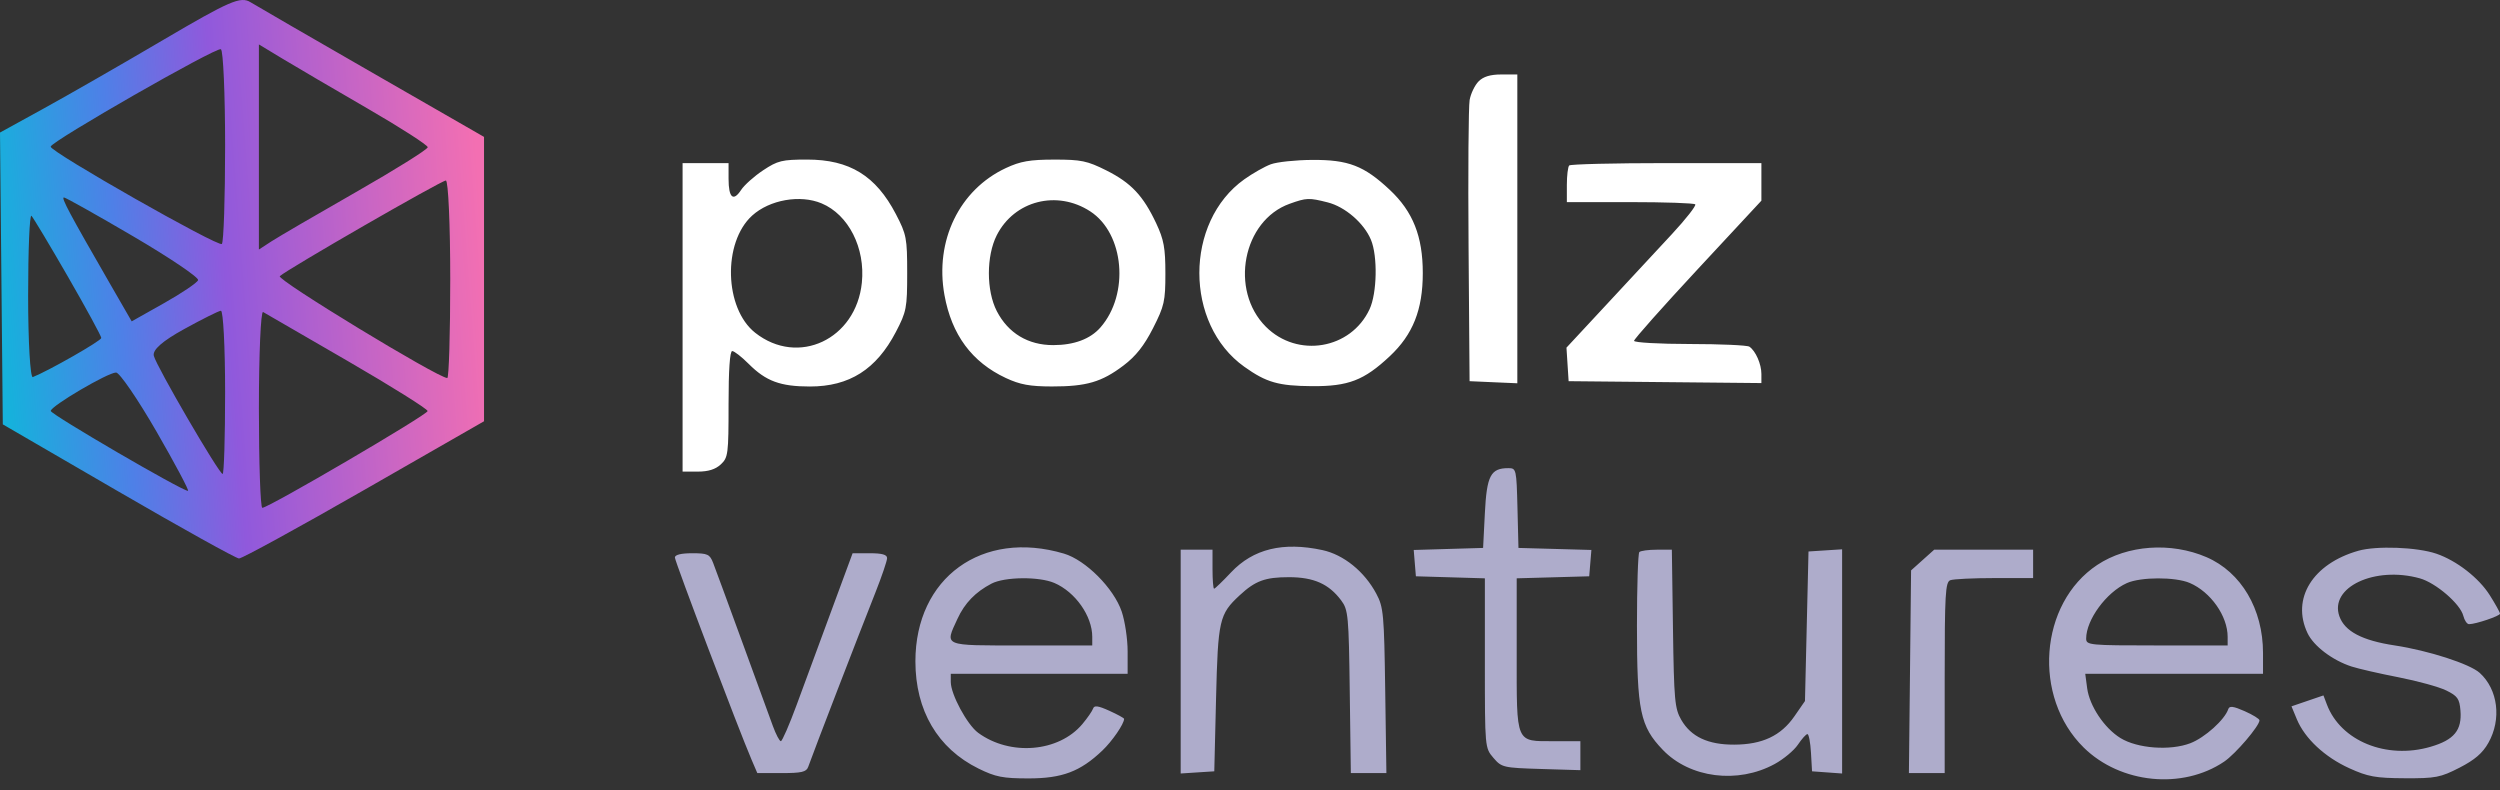 <svg width="174" height="55" viewBox="0 0 174 55" fill="none" xmlns="http://www.w3.org/2000/svg">
<rect x="0" y="0" width="174" height="55" fill="#333333" stroke="none"/>
<path fill-rule="evenodd" clip-rule="evenodd" d="M105.616 35.359L105.685 38.136L108.223 38.206L110.761 38.277L110.685 39.194L110.609 40.11L108.086 40.181L105.562 40.251V45.531C105.562 51.827 105.459 51.586 108.165 51.586H109.994V52.595V53.604L107.264 53.521C104.624 53.44 104.514 53.415 103.94 52.745C103.349 52.055 103.347 52.032 103.347 46.152V40.252L100.947 40.181L98.546 40.11L98.47 39.194L98.395 38.278L100.809 38.207L103.224 38.136L103.347 35.709C103.479 33.098 103.749 32.583 104.986 32.583C105.532 32.583 105.548 32.656 105.616 35.359ZM74.051 38.531C75.562 38.979 77.52 40.943 78.07 42.563C78.297 43.23 78.483 44.479 78.483 45.337V46.897H72.328H66.174V47.466C66.174 48.325 67.313 50.439 68.08 51.003C70.303 52.636 73.688 52.353 75.331 50.397C75.684 49.975 76.021 49.489 76.078 49.318C76.157 49.079 76.426 49.115 77.209 49.469C77.774 49.725 78.237 49.978 78.237 50.032C78.237 50.383 77.412 51.585 76.719 52.243C75.185 53.702 73.925 54.177 71.59 54.177C69.801 54.178 69.296 54.078 68.108 53.494C65.265 52.094 63.712 49.456 63.712 46.027C63.712 40.209 68.358 36.841 74.051 38.531ZM92.039 38.286C93.519 38.604 94.968 39.777 95.794 41.328C96.291 42.26 96.335 42.738 96.411 48.069L96.493 53.807H95.256H94.018L93.943 48.149C93.874 42.844 93.836 42.446 93.351 41.794C92.493 40.642 91.439 40.172 89.711 40.172C88.048 40.172 87.37 40.422 86.277 41.436C84.86 42.751 84.771 43.142 84.637 48.625L84.514 53.684L83.345 53.759L82.175 53.835V46.047V38.259H83.283H84.391V39.617C84.391 40.363 84.44 40.974 84.501 40.974C84.561 40.974 85.092 40.463 85.68 39.838C87.224 38.201 89.294 37.696 92.039 38.286ZM153.569 38.777C155.987 39.82 157.506 42.393 157.506 45.445V46.897H151.319H145.133L145.267 47.902C145.432 49.133 146.458 50.672 147.576 51.364C148.756 52.095 151.042 52.266 152.447 51.728C153.456 51.341 154.843 50.094 155.09 49.35C155.169 49.114 155.443 49.15 156.227 49.497C156.795 49.748 157.26 50.035 157.26 50.134C157.26 50.524 155.592 52.476 154.803 53.009C151.897 54.973 147.587 54.543 145.032 52.035C141.45 48.521 141.93 41.998 145.969 39.319C148.064 37.929 151.101 37.713 153.569 38.777ZM169.57 38.537C170.982 39.02 172.523 40.216 173.285 41.42C173.678 42.042 174 42.623 174 42.711C174 42.871 172.316 43.442 171.844 43.442C171.705 43.442 171.526 43.179 171.445 42.857C171.238 42.03 169.532 40.562 168.417 40.252C165.286 39.38 162.113 40.875 162.82 42.889C163.188 43.938 164.399 44.578 166.666 44.921C169.02 45.278 171.899 46.207 172.59 46.834C173.863 47.989 174.119 50.062 173.191 51.704C172.788 52.419 172.241 52.889 171.181 53.432C169.854 54.112 169.519 54.177 167.37 54.166C165.334 54.156 164.81 54.06 163.507 53.467C161.8 52.69 160.417 51.398 159.862 50.065L159.487 49.161L160.599 48.781L161.712 48.401L161.954 49.039C162.916 51.575 166.096 52.872 169.165 51.977C170.808 51.498 171.36 50.827 171.247 49.446C171.18 48.633 171.042 48.439 170.257 48.055C169.756 47.809 168.261 47.397 166.934 47.138C165.607 46.88 164.135 46.542 163.661 46.387C162.328 45.952 161.028 44.964 160.602 44.062C159.465 41.662 160.963 39.237 164.141 38.333C165.404 37.973 168.233 38.08 169.57 38.537ZM116.439 43.751C116.51 48.742 116.563 49.321 117.018 50.105C117.699 51.281 118.883 51.834 120.702 51.827C122.655 51.821 123.953 51.21 124.888 49.858L125.626 48.792L125.749 43.587L125.872 38.383L127.042 38.307L128.211 38.232V46.034V53.836L127.165 53.76L126.118 53.684L126.044 52.388C126.003 51.676 125.892 51.093 125.798 51.093C125.703 51.094 125.406 51.424 125.136 51.827C124.867 52.23 124.138 52.837 123.516 53.176C120.946 54.578 117.615 54.156 115.729 52.188C114.154 50.545 113.932 49.48 113.932 43.562C113.932 40.827 114.006 38.514 114.097 38.424C114.187 38.333 114.733 38.259 115.311 38.259H116.361L116.439 43.751ZM141.505 39.246V40.234H138.817C137.338 40.234 135.954 40.301 135.74 40.383C135.398 40.515 135.35 41.346 135.35 47.17V53.807H134.105H132.86L132.936 46.753L133.011 39.699L133.815 38.979L134.619 38.259H138.062H141.505V39.246ZM49.637 39.185C49.782 39.558 50.691 42.029 51.656 44.676C52.621 47.323 53.583 49.961 53.794 50.537C54.005 51.114 54.254 51.586 54.347 51.586C54.441 51.586 54.936 50.448 55.448 49.057C55.959 47.666 57.045 44.722 57.86 42.517L59.341 38.506H60.542C61.396 38.506 61.742 38.604 61.742 38.845C61.742 39.032 61.374 40.115 60.924 41.252C59.682 44.388 56.651 52.249 56.25 53.376C56.123 53.73 55.792 53.807 54.402 53.807H52.709L52.312 52.882C51.4 50.752 46.972 39.078 46.972 38.804C46.972 38.612 47.399 38.506 48.173 38.506C49.255 38.506 49.4 38.573 49.637 39.185ZM69.005 40.622C67.891 41.203 67.143 41.977 66.639 43.072C65.75 45.002 65.559 44.923 71.097 44.923H76.021V44.322C76.021 42.876 74.841 41.199 73.382 40.574C72.317 40.117 69.923 40.143 69.005 40.622ZM148.028 40.584C146.601 41.225 145.197 43.139 145.197 44.445C145.197 44.902 145.417 44.923 150.121 44.923H155.044V44.322C155.044 42.876 153.864 41.199 152.406 40.574C151.405 40.144 148.996 40.15 148.028 40.584Z" fill="#AEACCB"/>
<path fill-rule="evenodd" clip-rule="evenodd" d="M102.912 5.662C102.649 5.926 102.367 6.509 102.287 6.958C102.207 7.407 102.173 11.994 102.212 17.152L102.283 26.53L103.944 26.604L105.606 26.676V15.93V5.183H104.498C103.729 5.183 103.244 5.329 102.912 5.662ZM53.112 11.854C52.492 12.265 51.804 12.88 51.582 13.219C51.035 14.056 50.708 13.768 50.708 12.449V11.352H49.108H47.508V22.088V32.824H48.569C49.297 32.824 49.8 32.666 50.169 32.321C50.677 31.846 50.708 31.606 50.708 28.125C50.708 25.749 50.799 24.433 50.962 24.433C51.102 24.433 51.617 24.834 52.106 25.324C53.31 26.531 54.311 26.901 56.372 26.901C59.118 26.901 60.995 25.709 62.353 23.104C63.093 21.685 63.14 21.439 63.14 19.003C63.14 16.568 63.093 16.321 62.353 14.902C60.959 12.228 59.133 11.106 56.176 11.106C54.431 11.106 54.127 11.18 53.112 11.854ZM70.008 11.697C66.769 13.209 65.051 16.759 65.734 20.532C66.234 23.3 67.644 25.206 70.008 26.31C70.994 26.77 71.682 26.896 73.205 26.898C75.616 26.901 76.673 26.592 78.195 25.44C79.052 24.792 79.631 24.06 80.25 22.844C81.037 21.297 81.111 20.967 81.111 19.028C81.111 17.258 81.005 16.68 80.474 15.548C79.568 13.62 78.724 12.724 77 11.86C75.669 11.194 75.248 11.106 73.379 11.108C71.672 11.11 71.021 11.224 70.008 11.697ZM88.451 11.433C88.02 11.592 87.189 12.063 86.605 12.479C82.432 15.449 82.432 22.558 86.605 25.527C88.143 26.622 88.981 26.861 91.328 26.877C93.847 26.893 94.939 26.471 96.731 24.791C98.341 23.281 99.026 21.554 99.026 19.003C99.026 16.452 98.341 14.726 96.731 13.216C94.939 11.535 93.847 11.114 91.328 11.13C90.177 11.137 88.882 11.274 88.451 11.433ZM109.217 11.517C109.127 11.607 109.053 12.218 109.053 12.874V14.067H113.443C115.858 14.067 117.903 14.137 117.988 14.223C118.073 14.308 117.344 15.24 116.367 16.293C115.391 17.346 113.339 19.555 111.809 21.202L109.026 24.196L109.101 25.363L109.176 26.53L115.884 26.596L122.593 26.662V26.025C122.593 25.334 122.188 24.418 121.756 24.128C121.607 24.028 119.74 23.945 117.607 23.943C115.475 23.941 113.73 23.841 113.73 23.722C113.73 23.602 115.724 21.359 118.161 18.736L122.593 13.967V12.66V11.352H115.987C112.353 11.352 109.307 11.427 109.217 11.517ZM57.182 14.154C59.058 14.94 60.233 17.255 59.985 19.677C59.582 23.621 55.547 25.515 52.563 23.162C50.409 21.463 50.29 16.873 52.351 15.004C53.566 13.903 55.69 13.529 57.182 14.154ZM75.875 14.707C78.251 16.247 78.625 20.469 76.59 22.792C75.884 23.597 74.756 24.019 73.308 24.02C71.553 24.022 70.171 23.19 69.378 21.656C68.643 20.233 68.642 17.812 69.376 16.37C70.6 13.965 73.561 13.207 75.875 14.707ZM92.403 14.085C93.622 14.393 94.933 15.526 95.419 16.691C95.893 17.829 95.842 20.402 95.322 21.52C94.022 24.315 90.301 24.942 88.102 22.738C85.559 20.189 86.498 15.348 89.761 14.182C90.936 13.762 91.101 13.756 92.403 14.085Z" fill="white"/>
<path fill-rule="evenodd" clip-rule="evenodd" d="M11.359 2.78C8.451 4.49 4.705 6.639 3.035 7.556L0 9.225L0.098 19.38L0.195 29.536L8.225 34.198C12.642 36.763 16.426 38.865 16.634 38.87C16.841 38.876 20.764 36.729 25.35 34.1L33.688 29.32V19.424V9.528L25.951 5.081C21.696 2.635 17.862 0.417 17.431 0.152C16.744 -0.269 15.993 0.056 11.359 2.78ZM15.668 10.164C15.668 13.788 15.566 16.855 15.442 16.98C15.203 17.22 3.525 10.584 3.525 10.208C3.525 9.857 15.051 3.259 15.374 3.425C15.536 3.508 15.668 6.541 15.668 10.164ZM25.559 7.54C27.875 8.881 29.77 10.099 29.77 10.247C29.77 10.395 27.523 11.8 24.776 13.369C22.029 14.938 19.385 16.479 18.9 16.794L18.019 17.367V10.23V3.092L19.683 4.097C20.599 4.65 23.243 6.199 25.559 7.54ZM31.337 19.437C31.337 23.218 31.244 26.311 31.131 26.311C30.492 26.311 19.219 19.455 19.474 19.221C20.011 18.729 30.714 12.564 31.032 12.564C31.2 12.564 31.337 15.657 31.337 19.437ZM9.28 16.454C11.824 17.945 13.852 19.315 13.788 19.498C13.723 19.68 12.656 20.401 11.418 21.098L9.166 22.366L7.642 19.724C4.831 14.849 4.24 13.742 4.448 13.742C4.562 13.742 6.736 14.962 9.28 16.454ZM4.736 19.271C6.009 21.48 7.05 23.393 7.05 23.523C7.049 23.717 3.42 25.79 2.285 26.245C2.105 26.317 1.958 23.769 1.958 20.583C1.958 17.396 2.062 14.894 2.19 15.022C2.317 15.15 3.463 17.062 4.736 19.271ZM15.668 27.293C15.668 30.425 15.59 32.988 15.495 32.988C15.247 32.988 10.885 25.499 10.706 24.765C10.605 24.351 11.294 23.744 12.819 22.903C14.063 22.217 15.213 21.642 15.374 21.627C15.536 21.61 15.668 24.16 15.668 27.293ZM24.188 25.119C27.259 26.899 29.767 28.47 29.763 28.609C29.756 28.868 18.691 35.345 18.256 35.345C18.126 35.345 18.019 32.241 18.019 28.448C18.019 24.655 18.151 21.626 18.312 21.717C18.474 21.808 21.118 23.339 24.188 25.119ZM10.895 30.042C12.204 32.311 13.189 34.166 13.085 34.166C12.671 34.166 3.541 28.847 3.533 28.602C3.522 28.272 7.485 25.939 8.076 25.927C8.317 25.922 9.586 27.774 10.895 30.042Z" fill="url(#paint0_linear_426_2433)"/>
<defs>
<linearGradient id="paint0_linear_426_2433" x1="33.688" y1="17.276" x2="-3.34293e-07" y2="19.867" gradientUnits="userSpaceOnUse">
<stop stop-color="#F36FB2"/>
<stop offset="0.535" stop-color="#9059DC"/>
<stop offset="0.757" stop-color="#4E80E7"/>
<stop offset="1" stop-color="#16B1DC"/>
</linearGradient>
</defs>
</svg>
